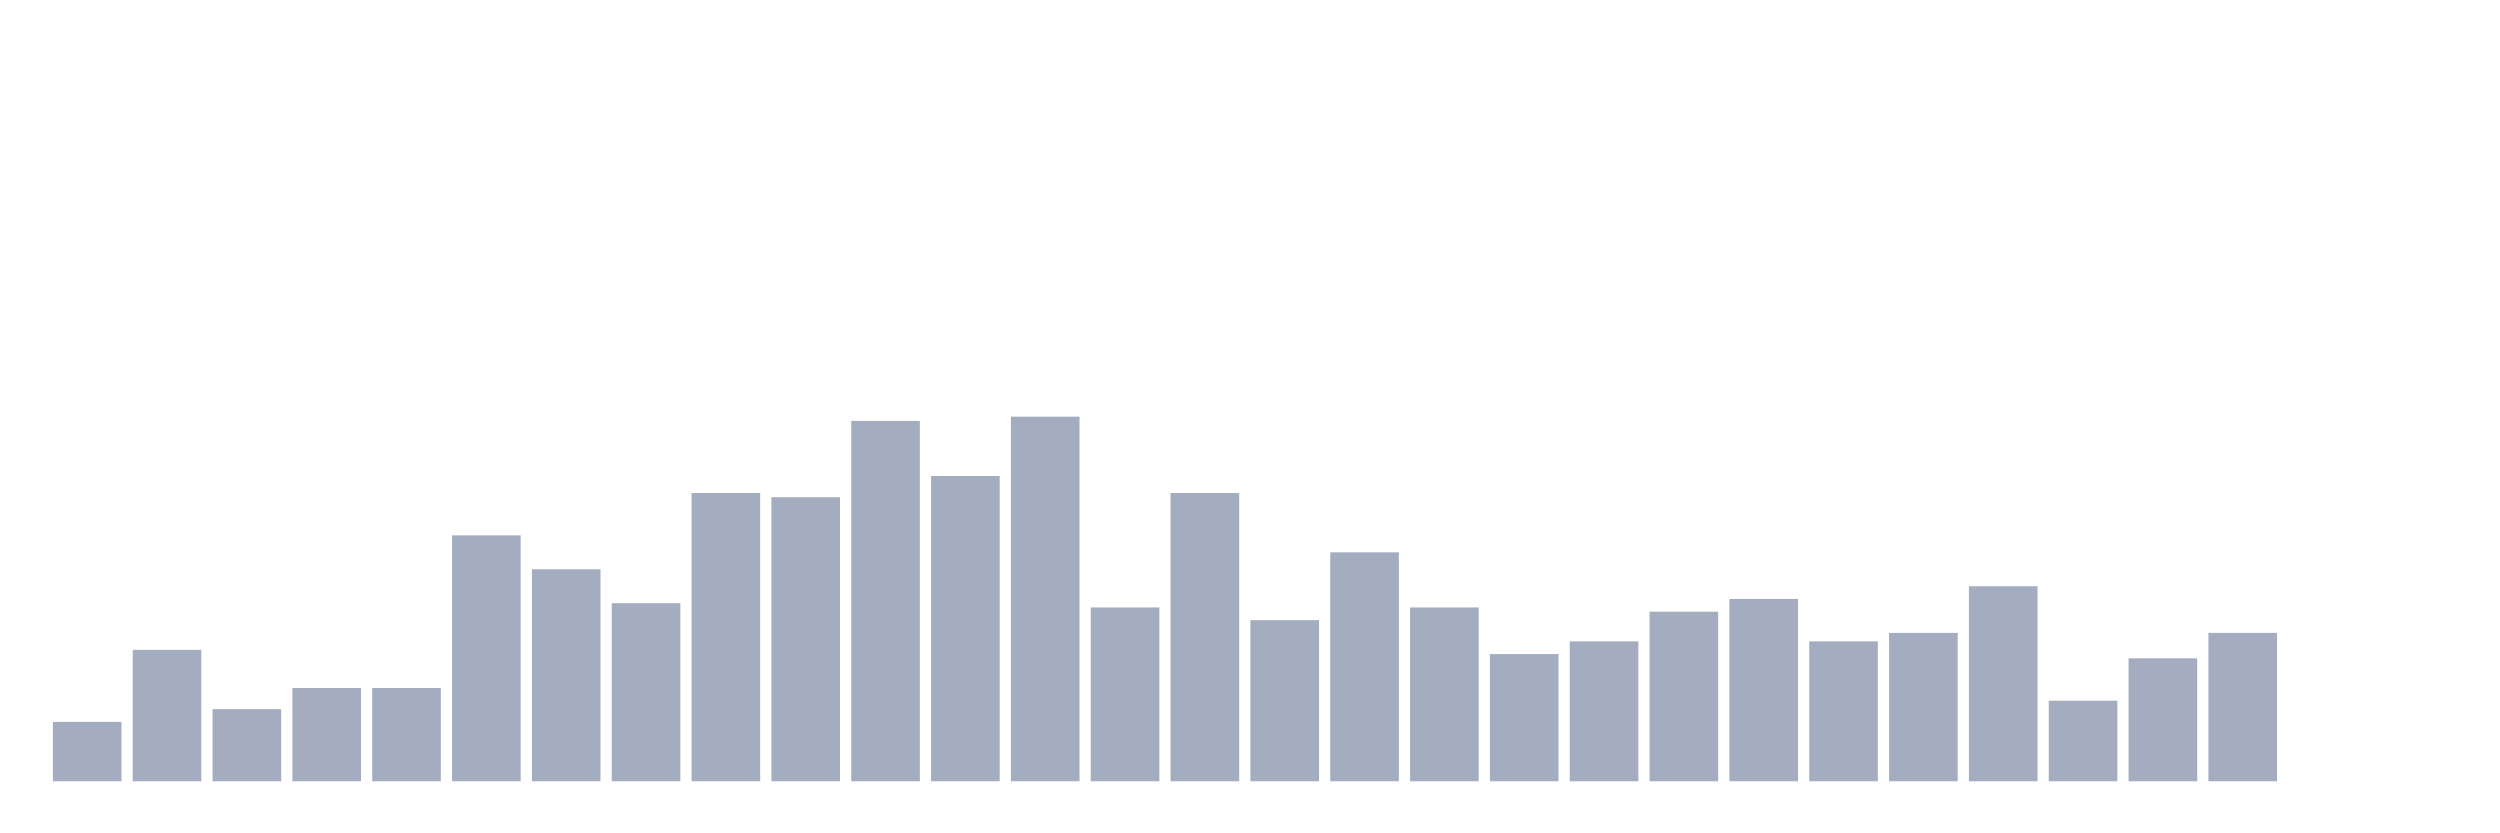 <svg xmlns="http://www.w3.org/2000/svg" viewBox="0 0 480 160"><g transform="translate(10,10)"><rect class="bar" x="0.153" width="13.175" y="128.605" height="11.395" fill="rgb(164,173,192)"></rect><rect class="bar" x="15.482" width="13.175" y="114.767" height="25.233" fill="rgb(164,173,192)"></rect><rect class="bar" x="30.81" width="13.175" y="126.163" height="13.837" fill="rgb(164,173,192)"></rect><rect class="bar" x="46.138" width="13.175" y="122.093" height="17.907" fill="rgb(164,173,192)"></rect><rect class="bar" x="61.466" width="13.175" y="122.093" height="17.907" fill="rgb(164,173,192)"></rect><rect class="bar" x="76.794" width="13.175" y="92.791" height="47.209" fill="rgb(164,173,192)"></rect><rect class="bar" x="92.123" width="13.175" y="99.302" height="40.698" fill="rgb(164,173,192)"></rect><rect class="bar" x="107.451" width="13.175" y="105.814" height="34.186" fill="rgb(164,173,192)"></rect><rect class="bar" x="122.779" width="13.175" y="84.651" height="55.349" fill="rgb(164,173,192)"></rect><rect class="bar" x="138.107" width="13.175" y="85.465" height="54.535" fill="rgb(164,173,192)"></rect><rect class="bar" x="153.436" width="13.175" y="70.814" height="69.186" fill="rgb(164,173,192)"></rect><rect class="bar" x="168.764" width="13.175" y="81.395" height="58.605" fill="rgb(164,173,192)"></rect><rect class="bar" x="184.092" width="13.175" y="70" height="70" fill="rgb(164,173,192)"></rect><rect class="bar" x="199.42" width="13.175" y="106.628" height="33.372" fill="rgb(164,173,192)"></rect><rect class="bar" x="214.748" width="13.175" y="84.651" height="55.349" fill="rgb(164,173,192)"></rect><rect class="bar" x="230.077" width="13.175" y="109.07" height="30.93" fill="rgb(164,173,192)"></rect><rect class="bar" x="245.405" width="13.175" y="96.047" height="43.953" fill="rgb(164,173,192)"></rect><rect class="bar" x="260.733" width="13.175" y="106.628" height="33.372" fill="rgb(164,173,192)"></rect><rect class="bar" x="276.061" width="13.175" y="115.581" height="24.419" fill="rgb(164,173,192)"></rect><rect class="bar" x="291.39" width="13.175" y="113.14" height="26.86" fill="rgb(164,173,192)"></rect><rect class="bar" x="306.718" width="13.175" y="107.442" height="32.558" fill="rgb(164,173,192)"></rect><rect class="bar" x="322.046" width="13.175" y="105" height="35" fill="rgb(164,173,192)"></rect><rect class="bar" x="337.374" width="13.175" y="113.14" height="26.86" fill="rgb(164,173,192)"></rect><rect class="bar" x="352.702" width="13.175" y="111.512" height="28.488" fill="rgb(164,173,192)"></rect><rect class="bar" x="368.031" width="13.175" y="102.558" height="37.442" fill="rgb(164,173,192)"></rect><rect class="bar" x="383.359" width="13.175" y="124.535" height="15.465" fill="rgb(164,173,192)"></rect><rect class="bar" x="398.687" width="13.175" y="116.395" height="23.605" fill="rgb(164,173,192)"></rect><rect class="bar" x="414.015" width="13.175" y="111.512" height="28.488" fill="rgb(164,173,192)"></rect><rect class="bar" x="429.344" width="13.175" y="140" height="0" fill="rgb(164,173,192)"></rect><rect class="bar" x="444.672" width="13.175" y="140" height="0" fill="rgb(164,173,192)"></rect></g></svg>